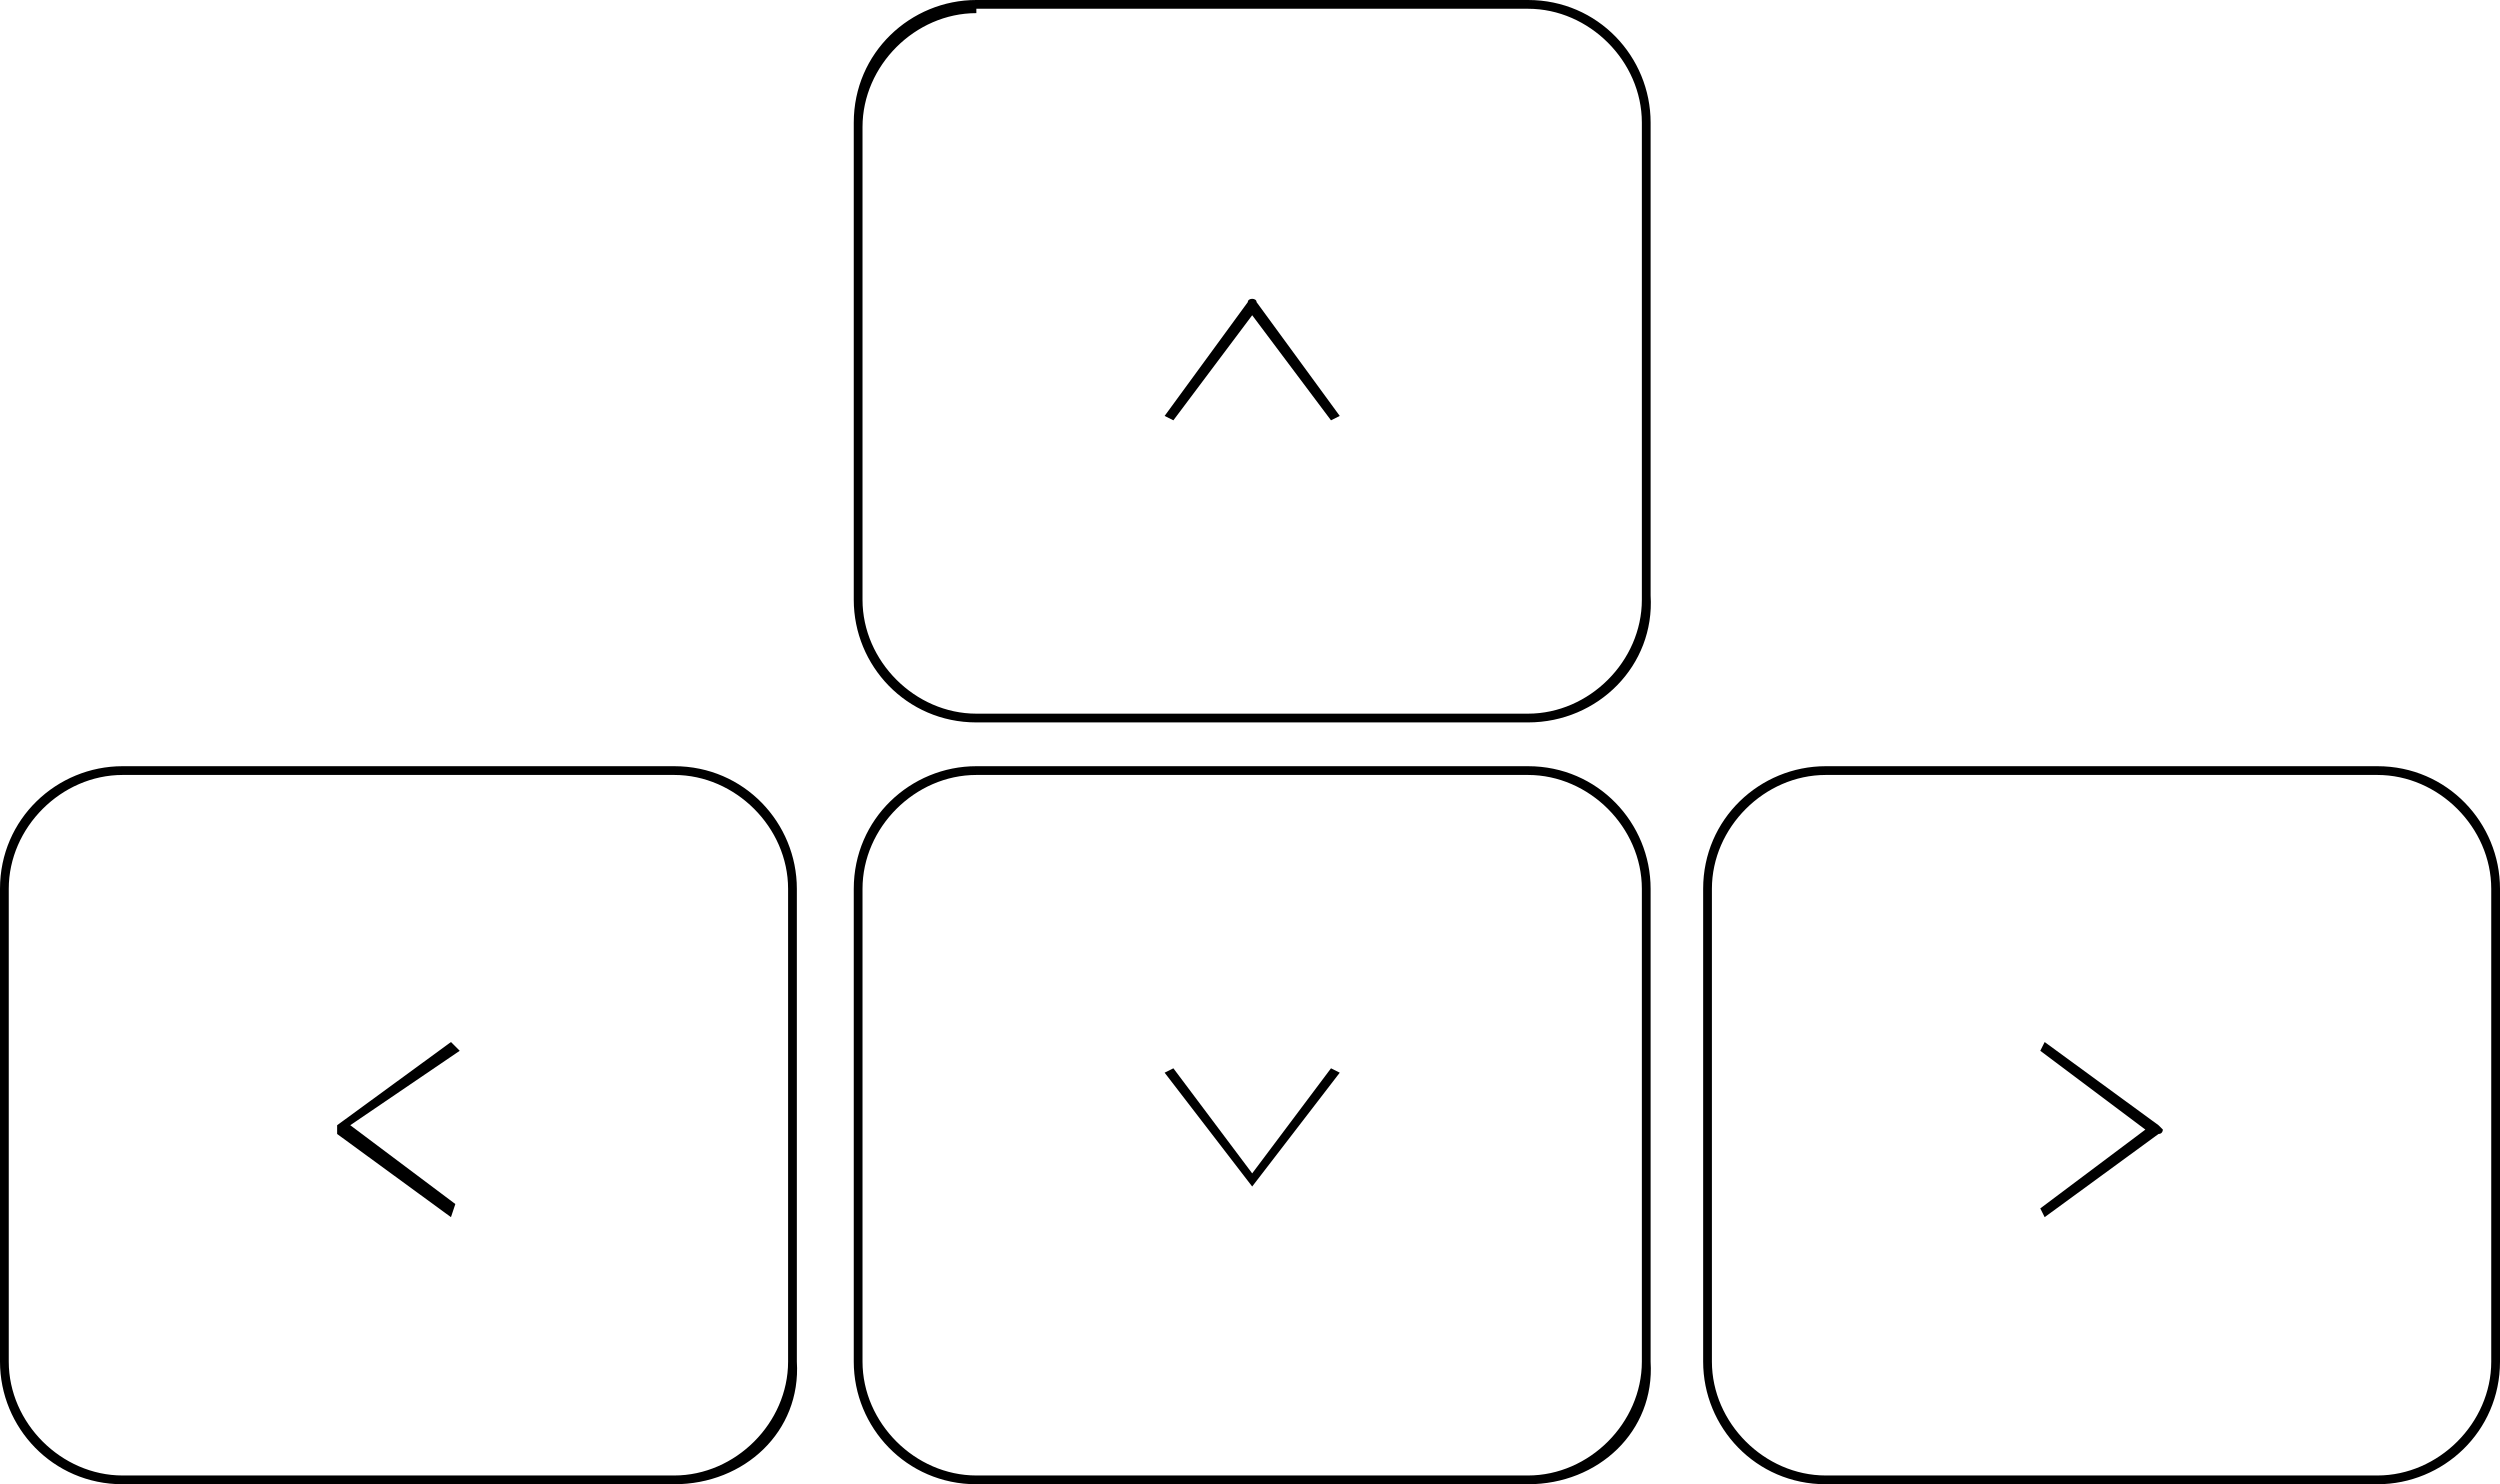 <?xml version="1.0" encoding="utf-8"?>
<!-- Generator: Adobe Illustrator 19.1.0, SVG Export Plug-In . SVG Version: 6.00 Build 0)  -->
<svg version="1.1" xmlns="http://www.w3.org/2000/svg" xmlns:xlink="http://www.w3.org/1999/xlink" x="0px" y="0px"
	 viewBox="0 0 57.1 33.9" style="enable-background:new 0 0 57.1 33.9;" xml:space="preserve">
<style type="text/css">
	.st0{display:none;}
	.st1{display:inline;fill:none;stroke:#000000;stroke-width:19;stroke-miterlimit:10;}
	.st2{fill:none;stroke:#000000;stroke-width:6;stroke-miterlimit:10;}
	.st3{display:inline;fill:none;stroke:#000000;stroke-width:6;stroke-miterlimit:10;}
	.st4{fill:#2D2D2D;}
	.st5{fill:#050505;}
	.st6{fill:#FFFFFF;}
	.st7{fill:none;stroke:#000000;stroke-width:10;stroke-miterlimit:10;}
	.st8{fill:none;stroke:#000000;stroke-miterlimit:10;}
	.st9{fill:none;stroke:#000000;stroke-linejoin:round;stroke-miterlimit:10;}
	.st10{fill:none;stroke:#000000;stroke-linecap:round;stroke-linejoin:round;stroke-miterlimit:10;}
	.st11{fill:none;stroke:#000000;stroke-linecap:round;stroke-miterlimit:10;}
	.st12{display:inline;}
</style>
<g id="lines" class="st0">
	<polygon class="st2" points="-2411.9,-7904.9 10602.1,-7904.9 10602.1,4875.1 10409.7,4868.9 8973.3,4766.5 7540.8,4616.8 
		6111.3,4438.8 4686.5,4222.5 3263.8,3992.5 1843.9,3744 424.9,3491.7 -993.3,3236.6 -2411.9,2985.1 	"/>
</g>
<g id="table_x5F_3">
	<g>
		<g>
			<path d="M15.4,33.9H2.8c-1.6,0-2.8-1.3-2.8-2.8V20.3c0-1.6,1.3-2.8,2.8-2.8h12.6c1.6,0,2.8,1.3,2.8,2.8v10.8
				C18.3,32.7,17,33.9,15.4,33.9z M2.8,17.7c-1.4,0-2.6,1.2-2.6,2.6v10.8c0,1.4,1.2,2.6,2.6,2.6h12.6c1.4,0,2.6-1.2,2.6-2.6V20.3
				c0-1.4-1.2-2.6-2.6-2.6H2.8z"/>
		</g>
		<g>
			<path d="M34.9,33.9H22.3c-1.6,0-2.8-1.3-2.8-2.8V20.3c0-1.6,1.3-2.8,2.8-2.8h12.6c1.6,0,2.8,1.3,2.8,2.8v10.8
				C37.8,32.7,36.5,33.9,34.9,33.9z M22.3,17.7c-1.4,0-2.6,1.2-2.6,2.6v10.8c0,1.4,1.2,2.6,2.6,2.6h12.6c1.4,0,2.6-1.2,2.6-2.6V20.3
				c0-1.4-1.2-2.6-2.6-2.6H22.3z"/>
		</g>
		<g>
			<path d="M34.9,16.5H22.3c-1.6,0-2.8-1.3-2.8-2.8V2.8c0-1.6,1.3-2.8,2.8-2.8h12.6c1.6,0,2.8,1.3,2.8,2.8v10.8
				C37.8,15.2,36.5,16.5,34.9,16.5z M22.3,0.3c-1.4,0-2.6,1.2-2.6,2.6v10.8c0,1.4,1.2,2.6,2.6,2.6h12.6c1.4,0,2.6-1.2,2.6-2.6V2.8
				c0-1.4-1.2-2.6-2.6-2.6H22.3z"/>
		</g>
		<g>
			<path d="M54.3,33.9H41.7c-1.6,0-2.8-1.3-2.8-2.8V20.3c0-1.6,1.3-2.8,2.8-2.8h12.6c1.6,0,2.8,1.3,2.8,2.8v10.8
				C57.1,32.7,55.8,33.9,54.3,33.9z M41.7,17.7c-1.4,0-2.6,1.2-2.6,2.6v10.8c0,1.4,1.2,2.6,2.6,2.6h12.6c1.4,0,2.6-1.2,2.6-2.6V20.3
				c0-1.4-1.2-2.6-2.6-2.6H41.7z"/>
		</g>
		<g>
			<path d="M10.3,27.8l-2.6-1.9c0,0,0-0.1,0-0.1s0-0.1,0-0.1l2.6-1.9l0.2,0.2L8,25.7l2.4,1.8L10.3,27.8z"/>
		</g>
		<g>
			<path d="M46.7,27.8l-0.1-0.2l2.4-1.8l-2.4-1.8l0.1-0.2l2.6,1.9c0,0,0.1,0.1,0.1,0.1s0,0.1-0.1,0.1L46.7,27.8z"/>
		</g>
		<g>
			<path d="M28.6,27.1C28.6,27.1,28.5,27.1,28.6,27.1l-2-2.6l0.2-0.1l1.8,2.4l1.8-2.4l0.2,0.1L28.6,27.1
				C28.7,27.1,28.7,27.1,28.6,27.1z"/>
		</g>
		<g>
			<path d="M26.8,9.6l-0.2-0.1l1.9-2.6c0-0.1,0.2-0.1,0.2,0l1.9,2.6l-0.2,0.1l-1.8-2.4L26.8,9.6z"/>
		</g>
	</g>
</g>
<g id="solid_x5F_outline" class="st0">
	<polygon class="st12" points="-2411.9,-7904.9 10602.1,-7904.9 10602.1,4875.1 10409.7,4868.9 8973.3,4766.5 7540.8,4616.8 
		6111.3,4438.8 4686.5,4222.5 3263.8,3992.5 1843.9,3744 424.9,3491.7 -993.3,3236.6 -2411.9,2985.1 	"/>
</g>
</svg>
